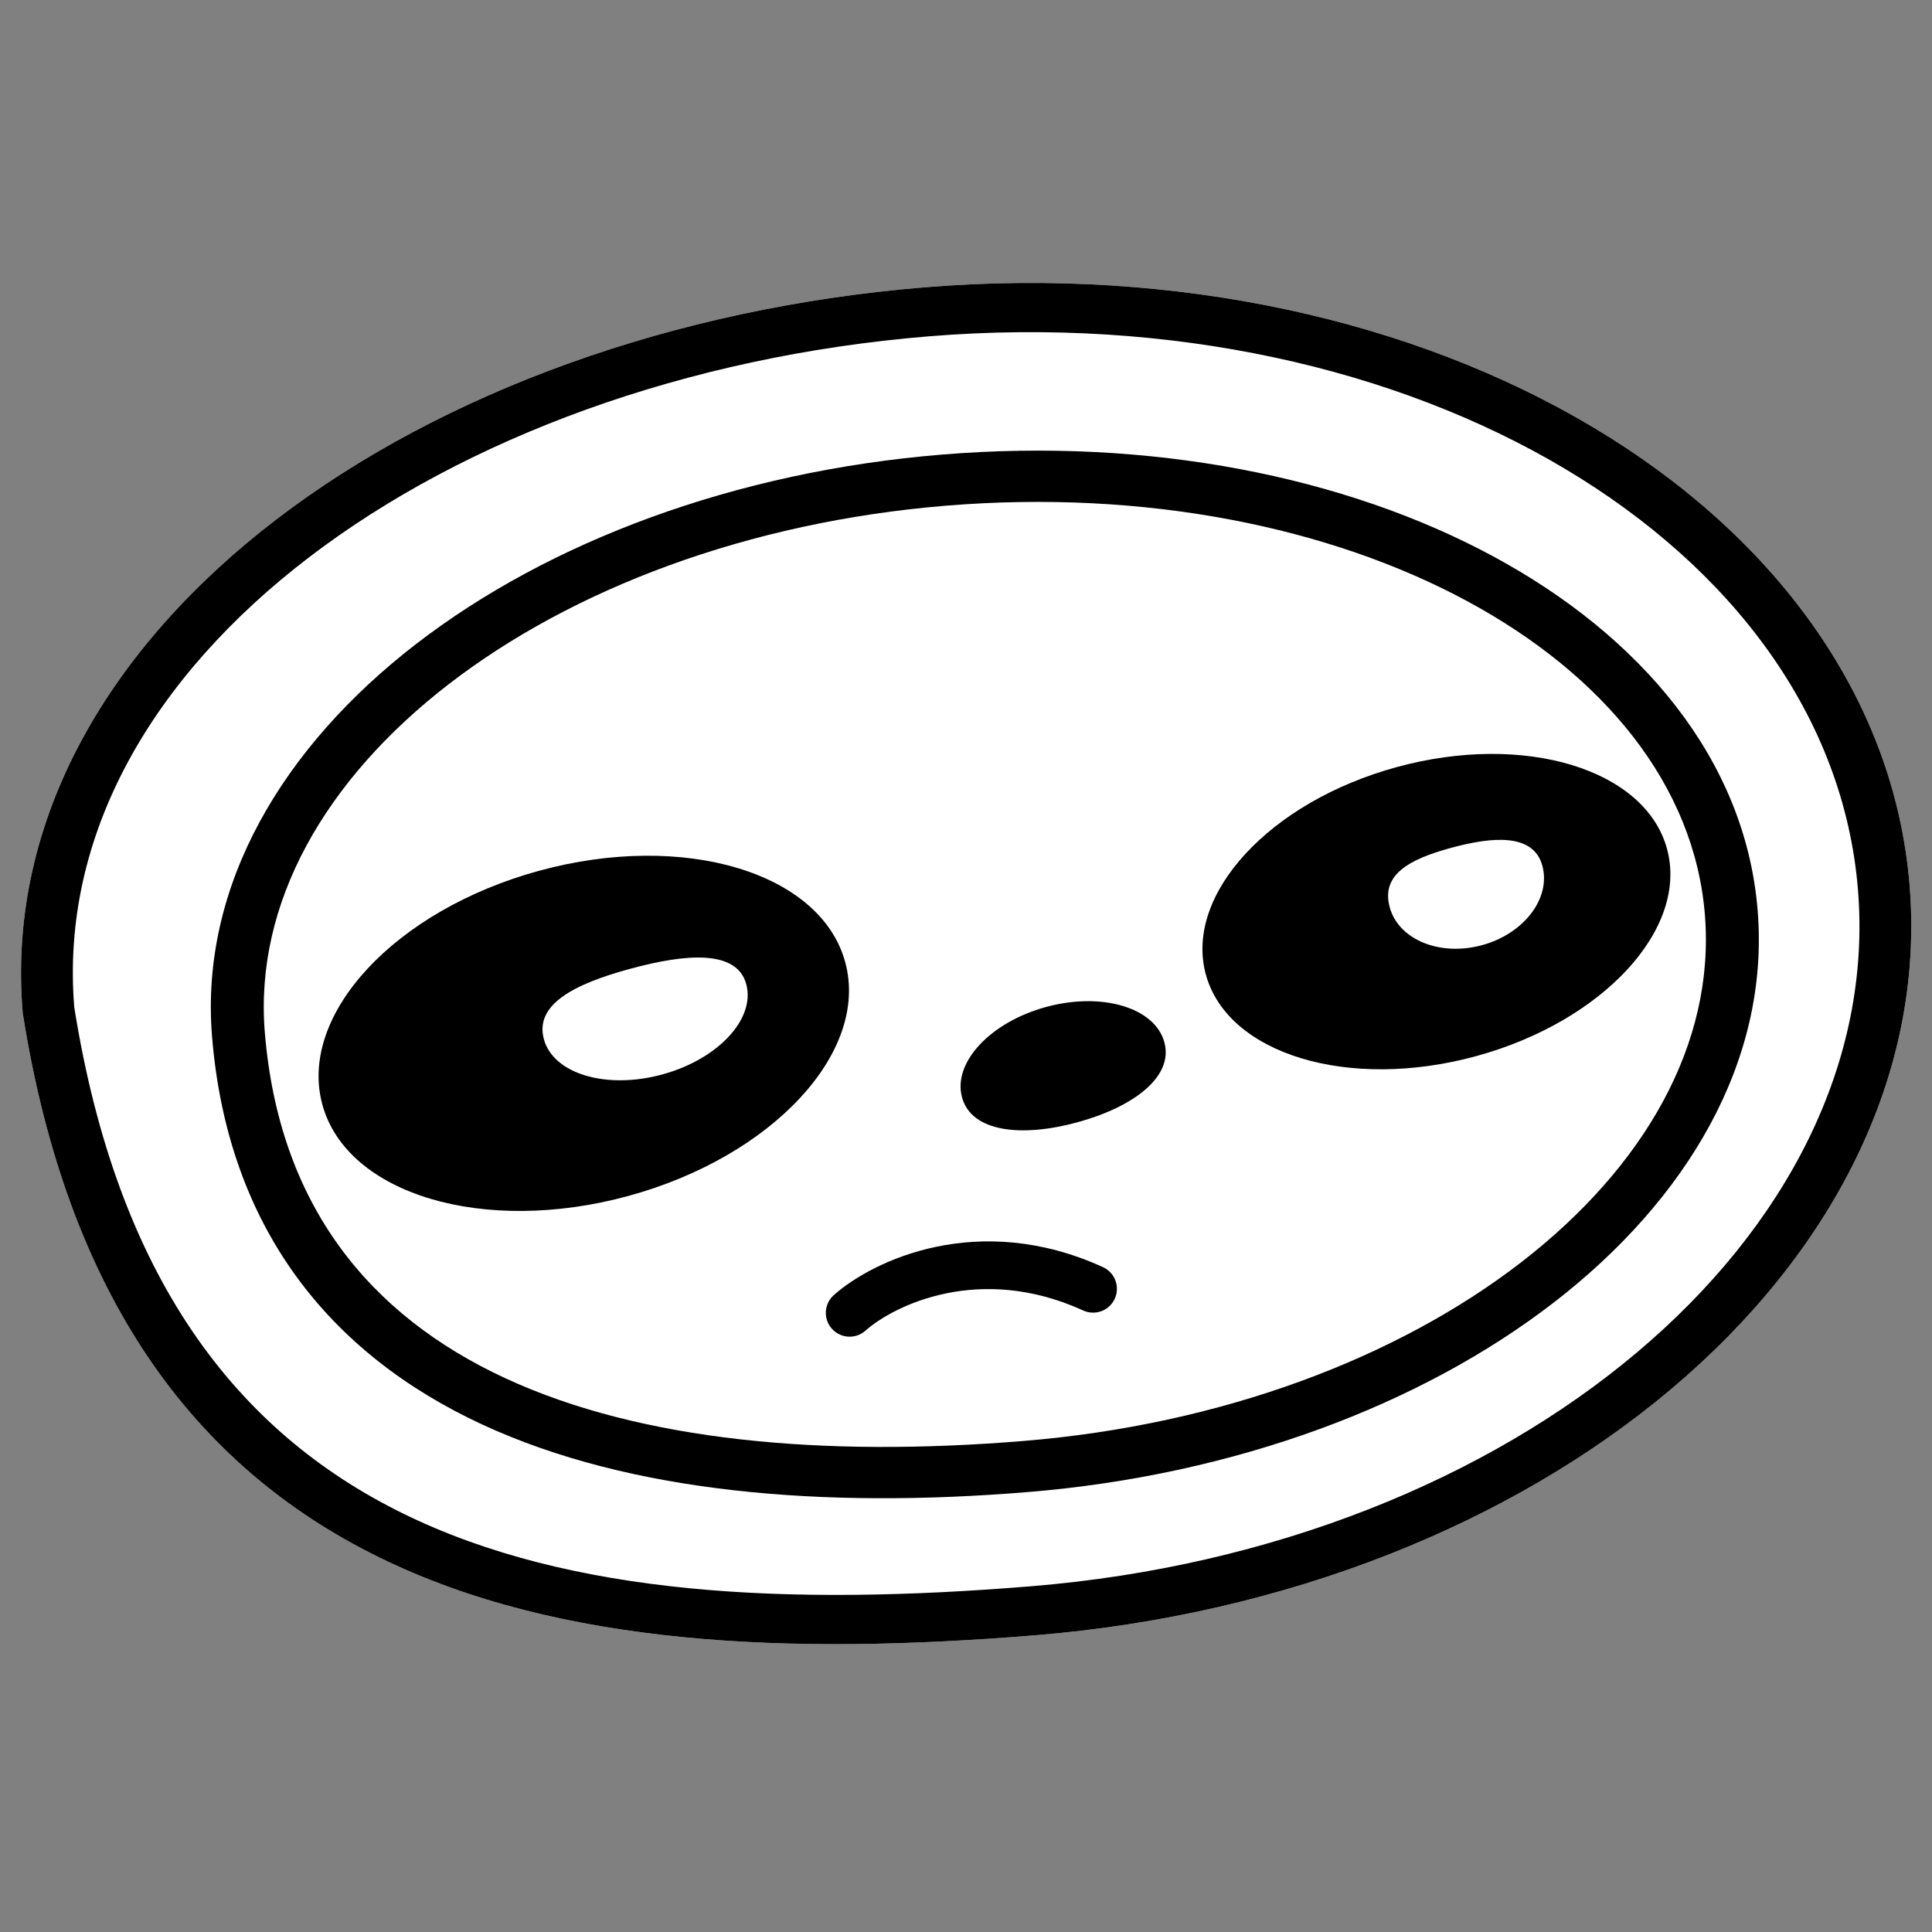 <svg width="64" height="64" viewBox="0 0 64 64" fill="none" xmlns="http://www.w3.org/2000/svg">
<rect x="0" y="0" width="64" height="64" fill="#808080" stroke="none"/>
<g clip-path="url(#clip0_93_97)">
<path fill-rule="evenodd" clip-rule="evenodd" d="M0.754 33.564L0.749 33.505C0.226 27.102 3.678 21.389 9.174 17.191C14.665 12.995 22.316 10.197 30.639 9.517C39.004 8.833 46.841 10.62 52.752 14.141C58.664 17.661 62.739 22.984 63.258 29.327C63.776 35.67 60.62 41.584 55.358 46.017C50.096 50.451 42.654 53.487 34.289 54.171C26.188 54.833 18.561 54.536 12.552 51.585C6.398 48.565 2.244 42.925 0.763 33.622L0.754 33.564Z" fill="white"/>
<path fill-rule="evenodd" clip-rule="evenodd" d="M0.754 33.564L0.749 33.505C0.226 27.102 3.678 21.389 9.174 17.191C14.665 12.995 22.316 10.197 30.639 9.517C39.004 8.833 46.841 10.62 52.752 14.141C58.664 17.661 62.739 22.984 63.258 29.327C63.776 35.67 60.62 41.584 55.358 46.017C50.096 50.451 42.654 53.487 34.289 54.171C26.188 54.833 18.561 54.536 12.552 51.585C6.398 48.565 2.244 42.925 0.763 33.622L0.754 33.564ZM34.156 52.547C50.218 51.234 62.481 40.901 61.547 29.467C60.612 18.033 46.834 9.828 30.772 11.141C14.709 12.454 1.526 21.931 2.46 33.365C5.3 51.199 18.094 53.86 34.156 52.547Z" fill="black"/>
<path d="M56.48 30.343C57.202 39.173 47.108 47.205 33.935 48.281C20.762 49.358 9.74 46.046 8.776 34.242C8.054 25.412 18.148 17.38 31.321 16.304C44.494 15.227 55.758 21.512 56.48 30.343Z" fill="white"/>
<path fill-rule="evenodd" clip-rule="evenodd" d="M51.473 43.146C47.078 46.54 40.914 48.866 34.029 49.428C27.308 49.978 20.9 49.468 15.98 47.191C10.928 44.852 7.543 40.683 7.024 34.335C6.614 29.319 9.39 24.726 13.775 21.34C18.17 17.946 24.334 15.62 31.219 15.057C38.105 14.495 44.565 15.788 49.453 18.424C54.329 21.052 57.814 25.134 58.224 30.151C58.634 35.166 55.858 39.76 51.473 43.146ZM33.89 47.735C47.063 46.659 57.176 38.85 56.476 30.293C55.777 21.737 44.531 15.674 31.358 16.75C18.184 17.827 8.072 25.636 8.772 34.193C9.707 45.63 20.717 48.812 33.89 47.735Z" fill="black"/>
<path fill-rule="evenodd" clip-rule="evenodd" d="M35.883 43.412C32.441 41.84 29.601 43.253 28.669 44.08C28.343 44.37 27.845 44.34 27.555 44.014C27.266 43.688 27.296 43.19 27.622 42.901C28.91 41.756 32.406 40.089 36.538 41.976C36.934 42.157 37.109 42.625 36.928 43.022C36.747 43.418 36.279 43.593 35.883 43.412Z" fill="black"/>
<path d="M38.571 34.526C38.884 35.676 37.535 36.675 35.684 37.179C33.834 37.683 32.181 37.501 31.868 36.351C31.555 35.202 32.802 33.861 34.653 33.357C36.504 32.853 38.258 33.377 38.571 34.526Z" fill="black"/>
<path fill-rule="evenodd" clip-rule="evenodd" d="M20.806 39.62C25.589 38.317 28.81 34.849 27.999 31.873C27.189 28.896 22.655 27.539 17.871 28.842C13.088 30.144 9.867 33.612 10.678 36.589C11.488 39.565 16.022 40.922 20.806 39.62ZM21.935 35.594C23.786 35.09 25.033 33.75 24.72 32.6C24.407 31.451 22.72 31.59 20.869 32.094C19.018 32.598 17.704 33.275 18.017 34.425C18.33 35.575 20.084 36.098 21.935 35.594Z" fill="black"/>
<path fill-rule="evenodd" clip-rule="evenodd" d="M48.888 34.989C53.106 33.84 55.943 30.764 55.222 28.119C54.502 25.473 50.498 24.259 46.279 25.408C42.06 26.556 39.224 29.632 39.944 32.278C40.665 34.924 44.669 36.137 48.888 34.989ZM49.093 31.31C50.489 30.93 51.384 29.751 51.092 28.678C50.8 27.605 49.463 27.706 48.066 28.087C46.67 28.466 45.744 28.981 46.036 30.054C46.328 31.128 47.697 31.69 49.093 31.31Z" fill="black"/>
</g>
<defs>
<clipPath id="clip0_93_97">
<rect width="64" height="64" fill="white"/>
</clipPath>
</defs>
</svg>
